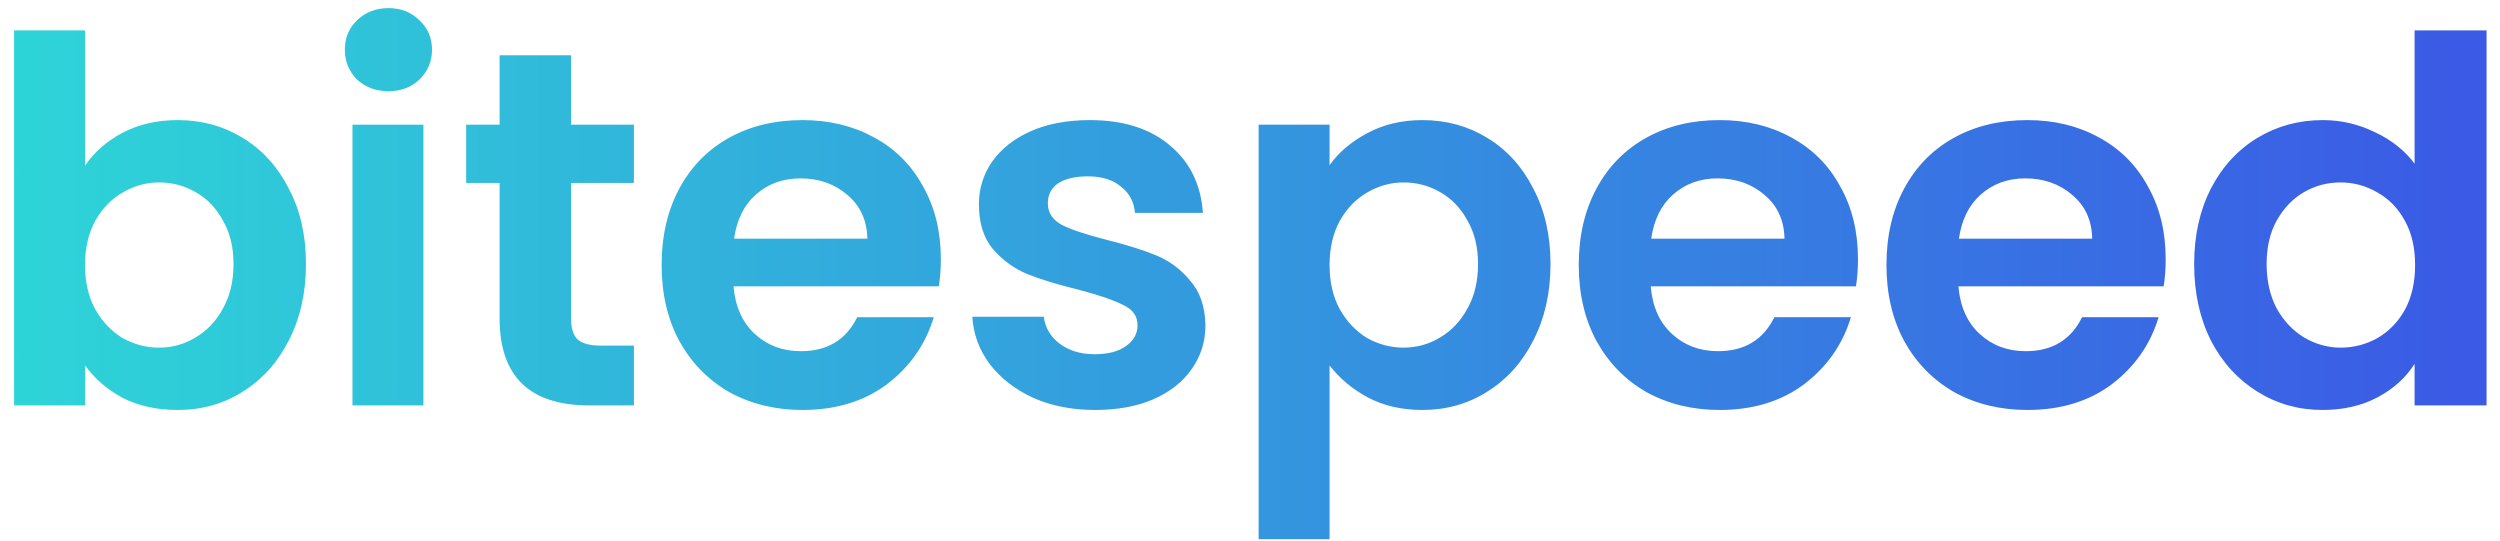 <svg width="74" height="16" viewBox="0 0 74 16" fill="none" xmlns="http://www.w3.org/2000/svg">
<path d="M2.517 4.905C2.787 4.505 3.157 4.18 3.627 3.93C4.107 3.68 4.652 3.555 5.262 3.555C5.972 3.555 6.612 3.73 7.182 4.08C7.762 4.43 8.217 4.93 8.547 5.58C8.887 6.22 9.057 6.965 9.057 7.815C9.057 8.665 8.887 9.42 8.547 10.08C8.217 10.73 7.762 11.235 7.182 11.595C6.612 11.955 5.972 12.135 5.262 12.135C4.642 12.135 4.097 12.015 3.627 11.775C3.167 11.525 2.797 11.205 2.517 10.815V12H0.417V0.9H2.517V4.905ZM6.912 7.815C6.912 7.315 6.807 6.885 6.597 6.525C6.397 6.155 6.127 5.875 5.787 5.685C5.457 5.495 5.097 5.4 4.707 5.4C4.327 5.4 3.967 5.5 3.627 5.7C3.297 5.89 3.027 6.17 2.817 6.54C2.617 6.91 2.517 7.345 2.517 7.845C2.517 8.345 2.617 8.78 2.817 9.15C3.027 9.52 3.297 9.805 3.627 10.005C3.967 10.195 4.327 10.29 4.707 10.29C5.097 10.29 5.457 10.19 5.787 9.99C6.127 9.79 6.397 9.505 6.597 9.135C6.807 8.765 6.912 8.325 6.912 7.815ZM11.498 2.7C11.128 2.7 10.818 2.585 10.568 2.355C10.328 2.115 10.208 1.82 10.208 1.47C10.208 1.12 10.328 0.83 10.568 0.6C10.818 0.36 11.128 0.24 11.498 0.24C11.868 0.24 12.173 0.36 12.413 0.6C12.663 0.83 12.788 1.12 12.788 1.47C12.788 1.82 12.663 2.115 12.413 2.355C12.173 2.585 11.868 2.7 11.498 2.7ZM12.533 3.69V12H10.433V3.69H12.533ZM16.903 5.415V9.435C16.903 9.715 16.968 9.92 17.098 10.05C17.238 10.17 17.468 10.23 17.788 10.23H18.763V12H17.443C15.673 12 14.788 11.14 14.788 9.42V5.415H13.798V3.69H14.788V1.635H16.903V3.69H18.763V5.415H16.903ZM27.849 7.665C27.849 7.965 27.828 8.235 27.788 8.475H21.713C21.764 9.075 21.974 9.545 22.343 9.885C22.713 10.225 23.169 10.395 23.709 10.395C24.488 10.395 25.044 10.06 25.373 9.39H27.639C27.398 10.19 26.939 10.85 26.259 11.37C25.578 11.88 24.744 12.135 23.753 12.135C22.953 12.135 22.233 11.96 21.593 11.61C20.963 11.25 20.468 10.745 20.108 10.095C19.759 9.445 19.584 8.695 19.584 7.845C19.584 6.985 19.759 6.23 20.108 5.58C20.459 4.93 20.948 4.43 21.578 4.08C22.209 3.73 22.933 3.555 23.753 3.555C24.544 3.555 25.248 3.725 25.869 4.065C26.498 4.405 26.983 4.89 27.323 5.52C27.674 6.14 27.849 6.855 27.849 7.665ZM25.674 7.065C25.663 6.525 25.468 6.095 25.088 5.775C24.709 5.445 24.244 5.28 23.694 5.28C23.174 5.28 22.733 5.44 22.373 5.76C22.023 6.07 21.808 6.505 21.729 7.065H25.674ZM32.411 12.135C31.731 12.135 31.121 12.015 30.581 11.775C30.041 11.525 29.611 11.19 29.291 10.77C28.981 10.35 28.811 9.885 28.781 9.375H30.896C30.936 9.695 31.091 9.96 31.361 10.17C31.641 10.38 31.986 10.485 32.396 10.485C32.796 10.485 33.106 10.405 33.326 10.245C33.556 10.085 33.671 9.88 33.671 9.63C33.671 9.36 33.531 9.16 33.251 9.03C32.981 8.89 32.546 8.74 31.946 8.58C31.326 8.43 30.816 8.275 30.416 8.115C30.026 7.955 29.686 7.71 29.396 7.38C29.116 7.05 28.976 6.605 28.976 6.045C28.976 5.585 29.106 5.165 29.366 4.785C29.636 4.405 30.016 4.105 30.506 3.885C31.006 3.665 31.591 3.555 32.261 3.555C33.251 3.555 34.041 3.805 34.631 4.305C35.221 4.795 35.546 5.46 35.606 6.3H33.596C33.566 5.97 33.426 5.71 33.176 5.52C32.936 5.32 32.611 5.22 32.201 5.22C31.821 5.22 31.526 5.29 31.316 5.43C31.116 5.57 31.016 5.765 31.016 6.015C31.016 6.295 31.156 6.51 31.436 6.66C31.716 6.8 32.151 6.945 32.741 7.095C33.341 7.245 33.836 7.4 34.226 7.56C34.616 7.72 34.951 7.97 35.231 8.31C35.521 8.64 35.671 9.08 35.681 9.63C35.681 10.11 35.546 10.54 35.276 10.92C35.016 11.3 34.636 11.6 34.136 11.82C33.646 12.03 33.071 12.135 32.411 12.135ZM39.355 4.89C39.625 4.51 39.995 4.195 40.465 3.945C40.945 3.685 41.49 3.555 42.1 3.555C42.81 3.555 43.45 3.73 44.02 4.08C44.6 4.43 45.055 4.93 45.385 5.58C45.725 6.22 45.895 6.965 45.895 7.815C45.895 8.665 45.725 9.42 45.385 10.08C45.055 10.73 44.6 11.235 44.02 11.595C43.45 11.955 42.81 12.135 42.1 12.135C41.49 12.135 40.95 12.01 40.48 11.76C40.02 11.51 39.645 11.195 39.355 10.815V15.96H37.255V3.69H39.355V4.89ZM43.75 7.815C43.75 7.315 43.645 6.885 43.435 6.525C43.235 6.155 42.965 5.875 42.625 5.685C42.295 5.495 41.935 5.4 41.545 5.4C41.165 5.4 40.805 5.5 40.465 5.7C40.135 5.89 39.865 6.17 39.655 6.54C39.455 6.91 39.355 7.345 39.355 7.845C39.355 8.345 39.455 8.78 39.655 9.15C39.865 9.52 40.135 9.805 40.465 10.005C40.805 10.195 41.165 10.29 41.545 10.29C41.935 10.29 42.295 10.19 42.625 9.99C42.965 9.79 43.235 9.505 43.435 9.135C43.645 8.765 43.75 8.325 43.75 7.815ZM54.996 7.665C54.996 7.965 54.976 8.235 54.936 8.475H48.861C48.911 9.075 49.121 9.545 49.491 9.885C49.861 10.225 50.316 10.395 50.856 10.395C51.636 10.395 52.191 10.06 52.521 9.39H54.786C54.546 10.19 54.086 10.85 53.406 11.37C52.726 11.88 51.891 12.135 50.901 12.135C50.101 12.135 49.381 11.96 48.741 11.61C48.111 11.25 47.616 10.745 47.256 10.095C46.906 9.445 46.731 8.695 46.731 7.845C46.731 6.985 46.906 6.23 47.256 5.58C47.606 4.93 48.096 4.43 48.726 4.08C49.356 3.73 50.081 3.555 50.901 3.555C51.691 3.555 52.396 3.725 53.016 4.065C53.646 4.405 54.131 4.89 54.471 5.52C54.821 6.14 54.996 6.855 54.996 7.665ZM52.821 7.065C52.811 6.525 52.616 6.095 52.236 5.775C51.856 5.445 51.391 5.28 50.841 5.28C50.321 5.28 49.881 5.44 49.521 5.76C49.171 6.07 48.956 6.505 48.876 7.065H52.821ZM64.104 7.665C64.104 7.965 64.084 8.235 64.044 8.475H57.969C58.019 9.075 58.229 9.545 58.599 9.885C58.969 10.225 59.424 10.395 59.964 10.395C60.744 10.395 61.299 10.06 61.629 9.39H63.894C63.654 10.19 63.194 10.85 62.514 11.37C61.834 11.88 60.999 12.135 60.009 12.135C59.209 12.135 58.489 11.96 57.849 11.61C57.219 11.25 56.724 10.745 56.364 10.095C56.014 9.445 55.839 8.695 55.839 7.845C55.839 6.985 56.014 6.23 56.364 5.58C56.714 4.93 57.204 4.43 57.834 4.08C58.464 3.73 59.189 3.555 60.009 3.555C60.799 3.555 61.504 3.725 62.124 4.065C62.754 4.405 63.239 4.89 63.579 5.52C63.929 6.14 64.104 6.855 64.104 7.665ZM61.929 7.065C61.919 6.525 61.724 6.095 61.344 5.775C60.964 5.445 60.499 5.28 59.949 5.28C59.429 5.28 58.989 5.44 58.629 5.76C58.279 6.07 58.064 6.505 57.984 7.065H61.929ZM64.947 7.815C64.947 6.975 65.112 6.23 65.442 5.58C65.782 4.93 66.242 4.43 66.822 4.08C67.402 3.73 68.047 3.555 68.757 3.555C69.297 3.555 69.812 3.675 70.302 3.915C70.792 4.145 71.182 4.455 71.472 4.845V0.9H73.602V12H71.472V10.77C71.212 11.18 70.847 11.51 70.377 11.76C69.907 12.01 69.362 12.135 68.742 12.135C68.042 12.135 67.402 11.955 66.822 11.595C66.242 11.235 65.782 10.73 65.442 10.08C65.112 9.42 64.947 8.665 64.947 7.815ZM71.487 7.845C71.487 7.335 71.387 6.9 71.187 6.54C70.987 6.17 70.717 5.89 70.377 5.7C70.037 5.5 69.672 5.4 69.282 5.4C68.892 5.4 68.532 5.495 68.202 5.685C67.872 5.875 67.602 6.155 67.392 6.525C67.192 6.885 67.092 7.315 67.092 7.815C67.092 8.315 67.192 8.755 67.392 9.135C67.602 9.505 67.872 9.79 68.202 9.99C68.542 10.19 68.902 10.29 69.282 10.29C69.672 10.29 70.037 10.195 70.377 10.005C70.717 9.805 70.987 9.525 71.187 9.165C71.387 8.795 71.487 8.355 71.487 7.845Z" fill="url(#paint0_linear_2567_9627)"/>
<defs>
<linearGradient id="paint0_linear_2567_9627" x1="-1" y1="6.5" x2="75" y2="6.5" gradientUnits="userSpaceOnUse">
<stop stop-color="#2DD7D7"/>
<stop offset="1" stop-color="#3B57E6"/>
</linearGradient>
</defs>
</svg>
